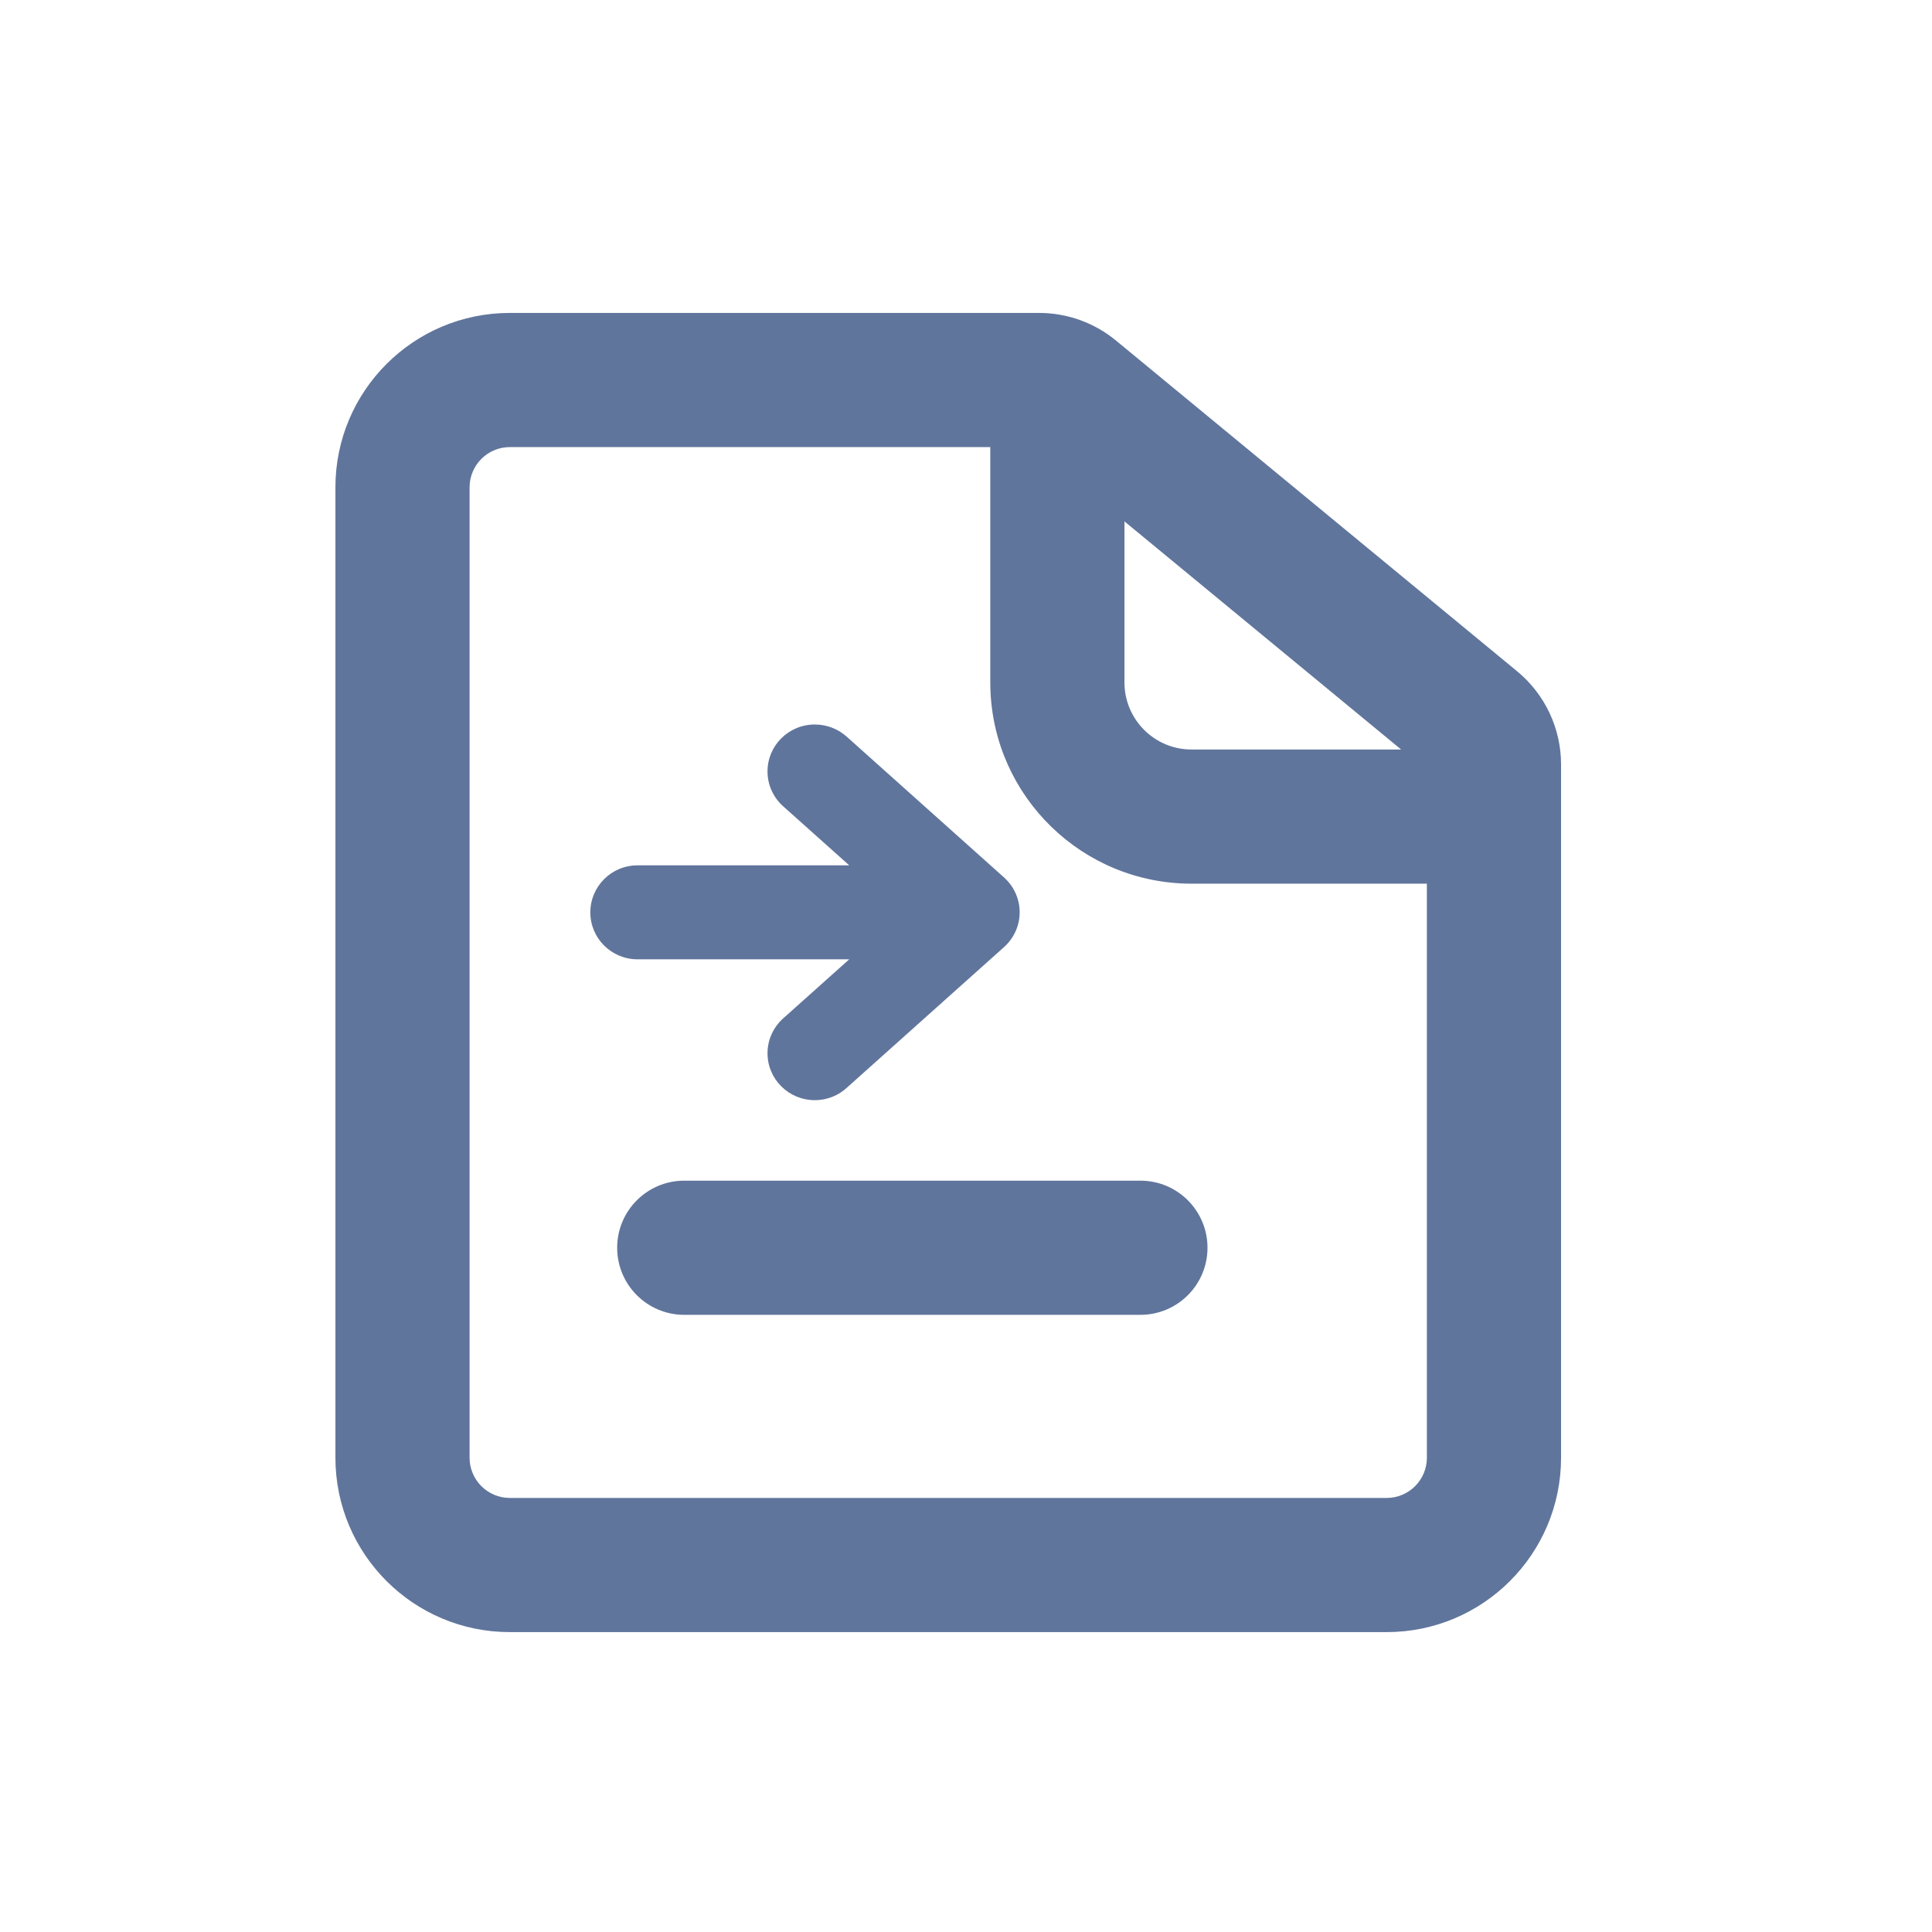 <?xml version="1.0" encoding="UTF-8"?>
<svg width="72px" height="72px" viewBox="0 0 72 72" version="1.1" xmlns="http://www.w3.org/2000/svg" xmlns:xlink="http://www.w3.org/1999/xlink">
    <!-- Generator: Sketch 63.1 (92452) - https://sketch.com -->
    <title>交易管理</title>
    <desc>Created with Sketch.</desc>
    <g id="交易管理" stroke="none" stroke-width="1" fill="none" fill-rule="evenodd">
        <g id="编组" transform="translate(12, 11)" fill="#60759C" fill-rule="nonzero">
            <path d="M26.726,0.662 C27.77,0.662 28.782,1.026 29.588,1.69 L29.588,1.69 L44.538,14.016 C45.575,14.871 46.176,16.144 46.176,17.488 L46.176,17.488 L46.176,43.324 C46.176,46.914 43.266,49.824 39.676,49.824 L39.676,49.824 L7,49.824 C3.41,49.824 0.5,46.914 0.5,43.324 L0.5,43.324 L0.5,7.162 C0.5,3.572 3.41,0.662 7,0.662 L7,0.662 Z M24.905,5.662 L7,5.662 C6.172,5.662 5.5,6.334 5.5,7.162 L5.5,7.162 L5.5,43.324 C5.5,44.153 6.172,44.824 7,44.824 L7,44.824 L39.676,44.824 C40.504,44.824 41.176,44.153 41.176,43.324 L41.176,43.324 L41.175,21.932 L32.405,21.932 C28.344,21.932 25.037,18.705 24.909,14.675 L24.905,14.432 L24.905,5.662 Z M30.5,33 C31.881,33 33,34.119 33,35.5 C33,36.881 31.881,38 30.5,38 L13.5,38 C12.119,38 11,36.881 11,35.5 C11,34.119 12.119,33 13.5,33 L30.5,33 Z M18.367,16 C18.818,16 19.232,16.168 19.545,16.445 L19.545,16.445 L25.412,21.695 C25.772,22.015 26,22.482 26,22.997 C26,23.513 25.772,23.98 25.412,24.3 L25.412,24.3 L19.545,29.549 C19.232,29.832 18.818,30 18.367,30 C17.392,30 16.603,29.218 16.603,28.252 C16.603,27.734 16.831,27.27 17.19,26.949 L17.19,26.949 L19.649,24.751 L11.759,24.751 C10.787,24.751 10,23.969 10,23.003 C10,22.031 10.787,21.249 11.759,21.249 L11.759,21.249 L19.649,21.249 L17.19,19.051 C16.831,18.731 16.603,18.269 16.603,17.748 C16.603,16.782 17.392,16 18.367,16 Z M29.905,8.431 L29.905,14.432 C29.905,15.813 31.025,16.932 32.405,16.932 L32.405,16.932 L40.216,16.932 L29.905,8.431 Z" id="形状结合"></path>
        </g>
    </g>
</svg>